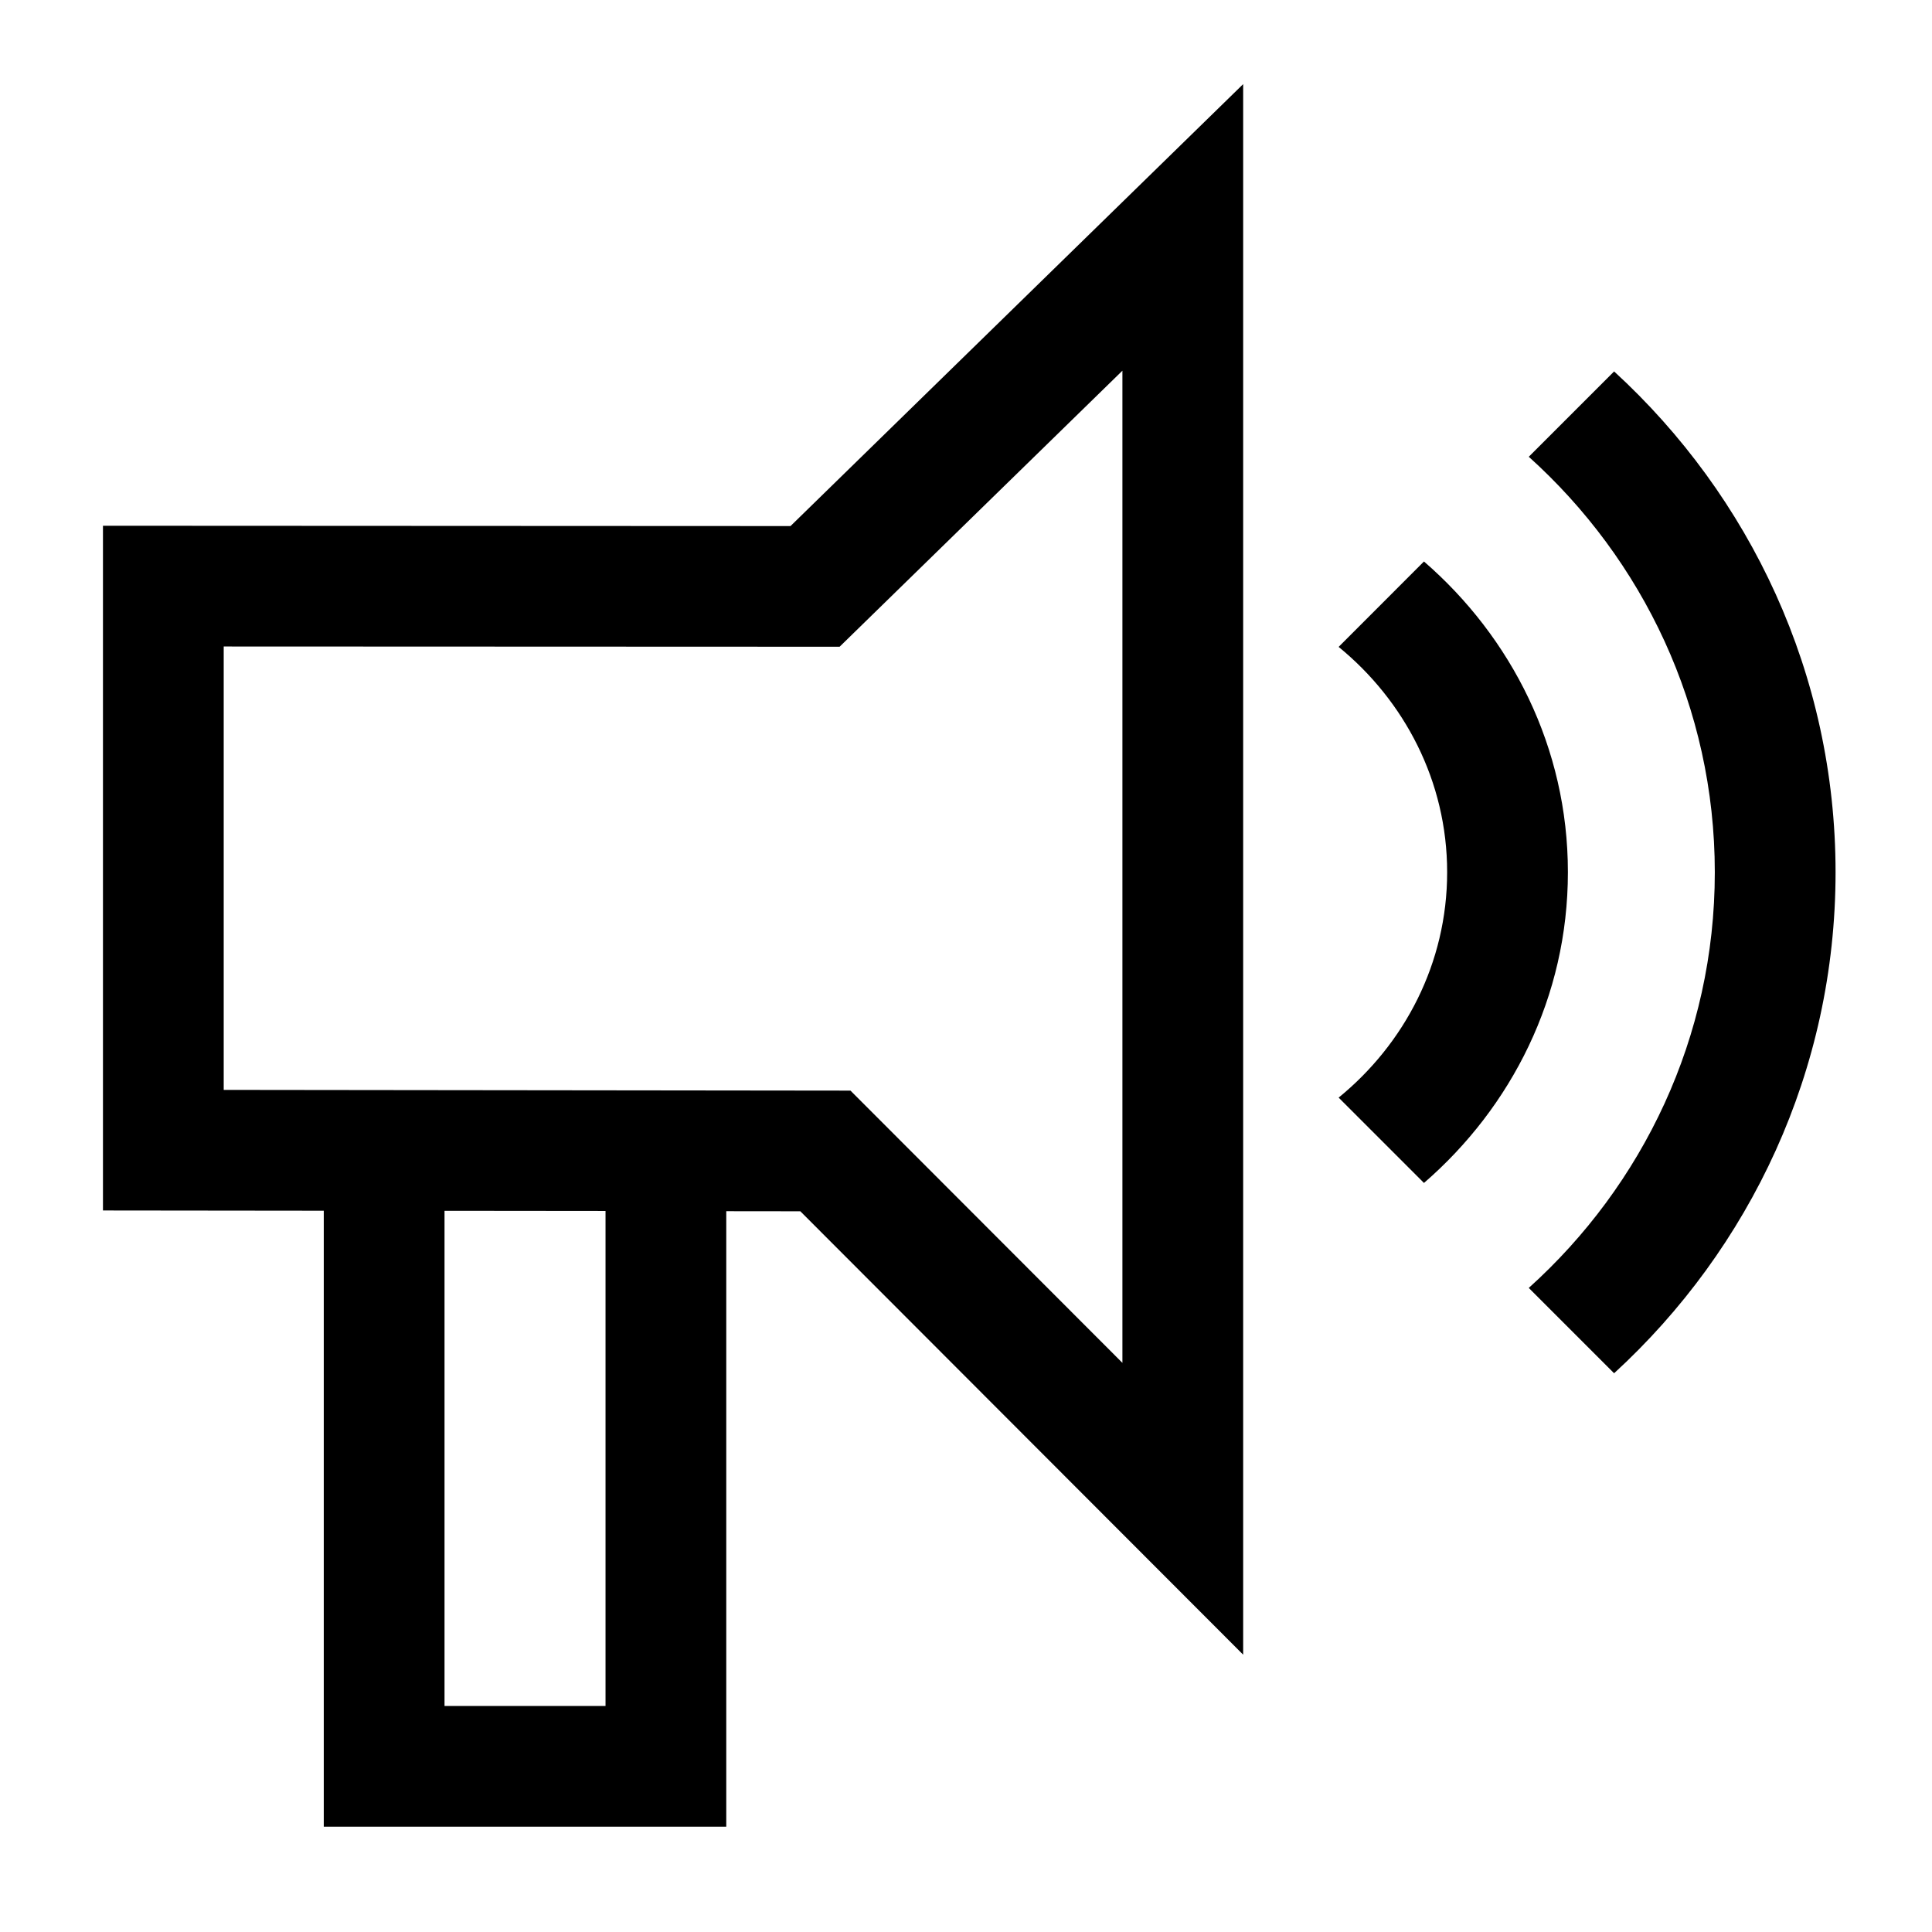 <?xml version="1.0" encoding="UTF-8"?><svg id="a" xmlns="http://www.w3.org/2000/svg" viewBox="0 0 24 24"><path d="M1.279,6.53v8.507l2.743.003v7.652h5v-7.646l.92.001,5.501,5.508V1.045l-5.623,5.49-8.541-.004ZM7.522,21.192h-2v-6.151l2,.002v6.148ZM13.943,4.605v12.325l-3.378-3.382-7.786-.009v-5.508l7.651.003,3.513-3.429ZM19.477,10.836c0,1.547-.702,2.919-1.788,3.859l-1.06-1.06c.816-.666,1.348-1.667,1.348-2.8,0-1.132-.533-2.133-1.348-2.799l1.06-1.061c1.086.941,1.788,2.313,1.788,3.859ZM22.802,10.836c0,2.463-1.065,4.677-2.751,6.223l-1.06-1.06c1.415-1.274,2.311-3.113,2.311-5.163,0-2.049-.896-3.888-2.311-5.162l1.06-1.06c1.686,1.546,2.751,3.759,2.751,6.222Z"/></svg>